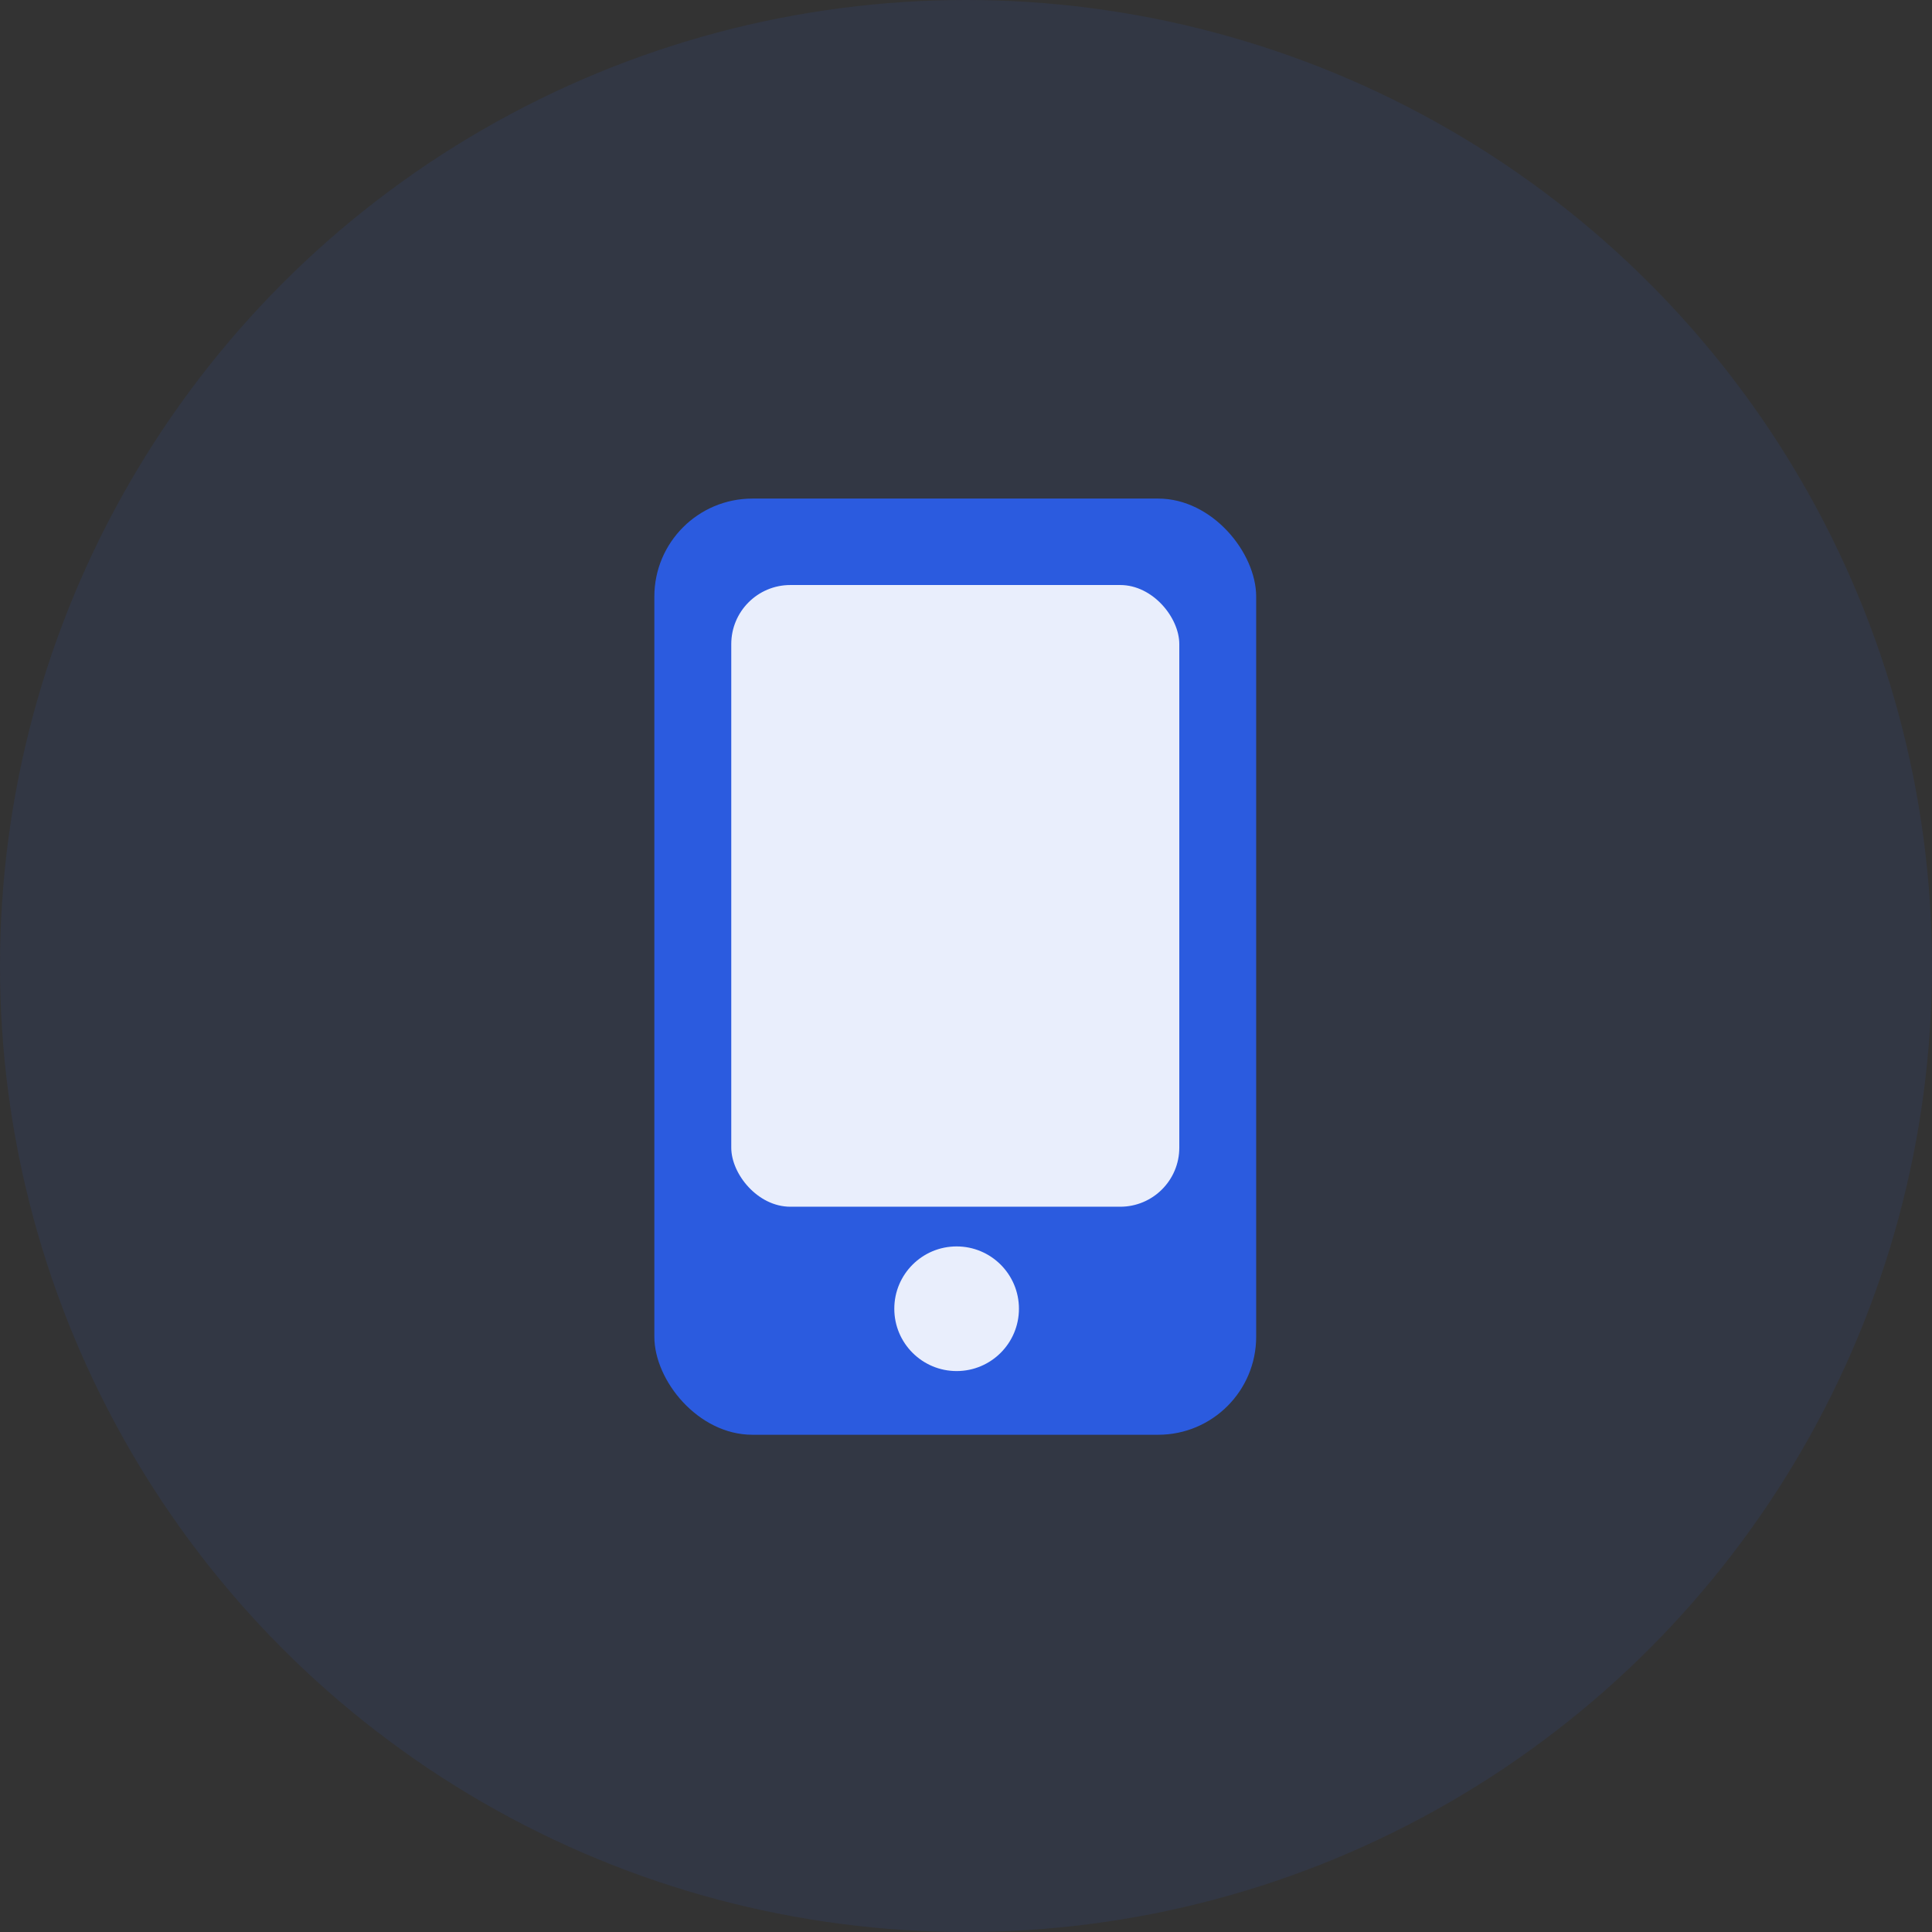 <svg xmlns="http://www.w3.org/2000/svg" width="62" height="62" viewBox="0 0 62 62">
  <rect x="0" y="0" width="62" height="62" fill="#333333" stroke="none"/>
  <g id="그룹_2086" data-name="그룹 2086" transform="translate(17960 -4691)">
    <circle id="타원_505" data-name="타원 505" cx="31" cy="31" r="31" transform="translate(-17960 4691)" fill="#2b5bdf" opacity="0.1"/>
    <g id="그룹_2079" data-name="그룹 2079" transform="translate(-17939 4707)">
      <rect id="사각형_728" data-name="사각형 728" width="19.313" height="30.043" rx="3.145" transform="translate(-0.001 0)" fill="#2b5bdf"/>
      <rect id="사각형_729" data-name="사각형 729" width="14.378" height="19.951" rx="1.896" transform="translate(2.467 2.774)" fill="#e9eefc"/>
      <ellipse id="타원_444" data-name="타원 444" cx="2" cy="2" rx="2" ry="2" transform="translate(7.699 23.999)" fill="#e9eefc"/>
    </g>
  </g>
</svg>

